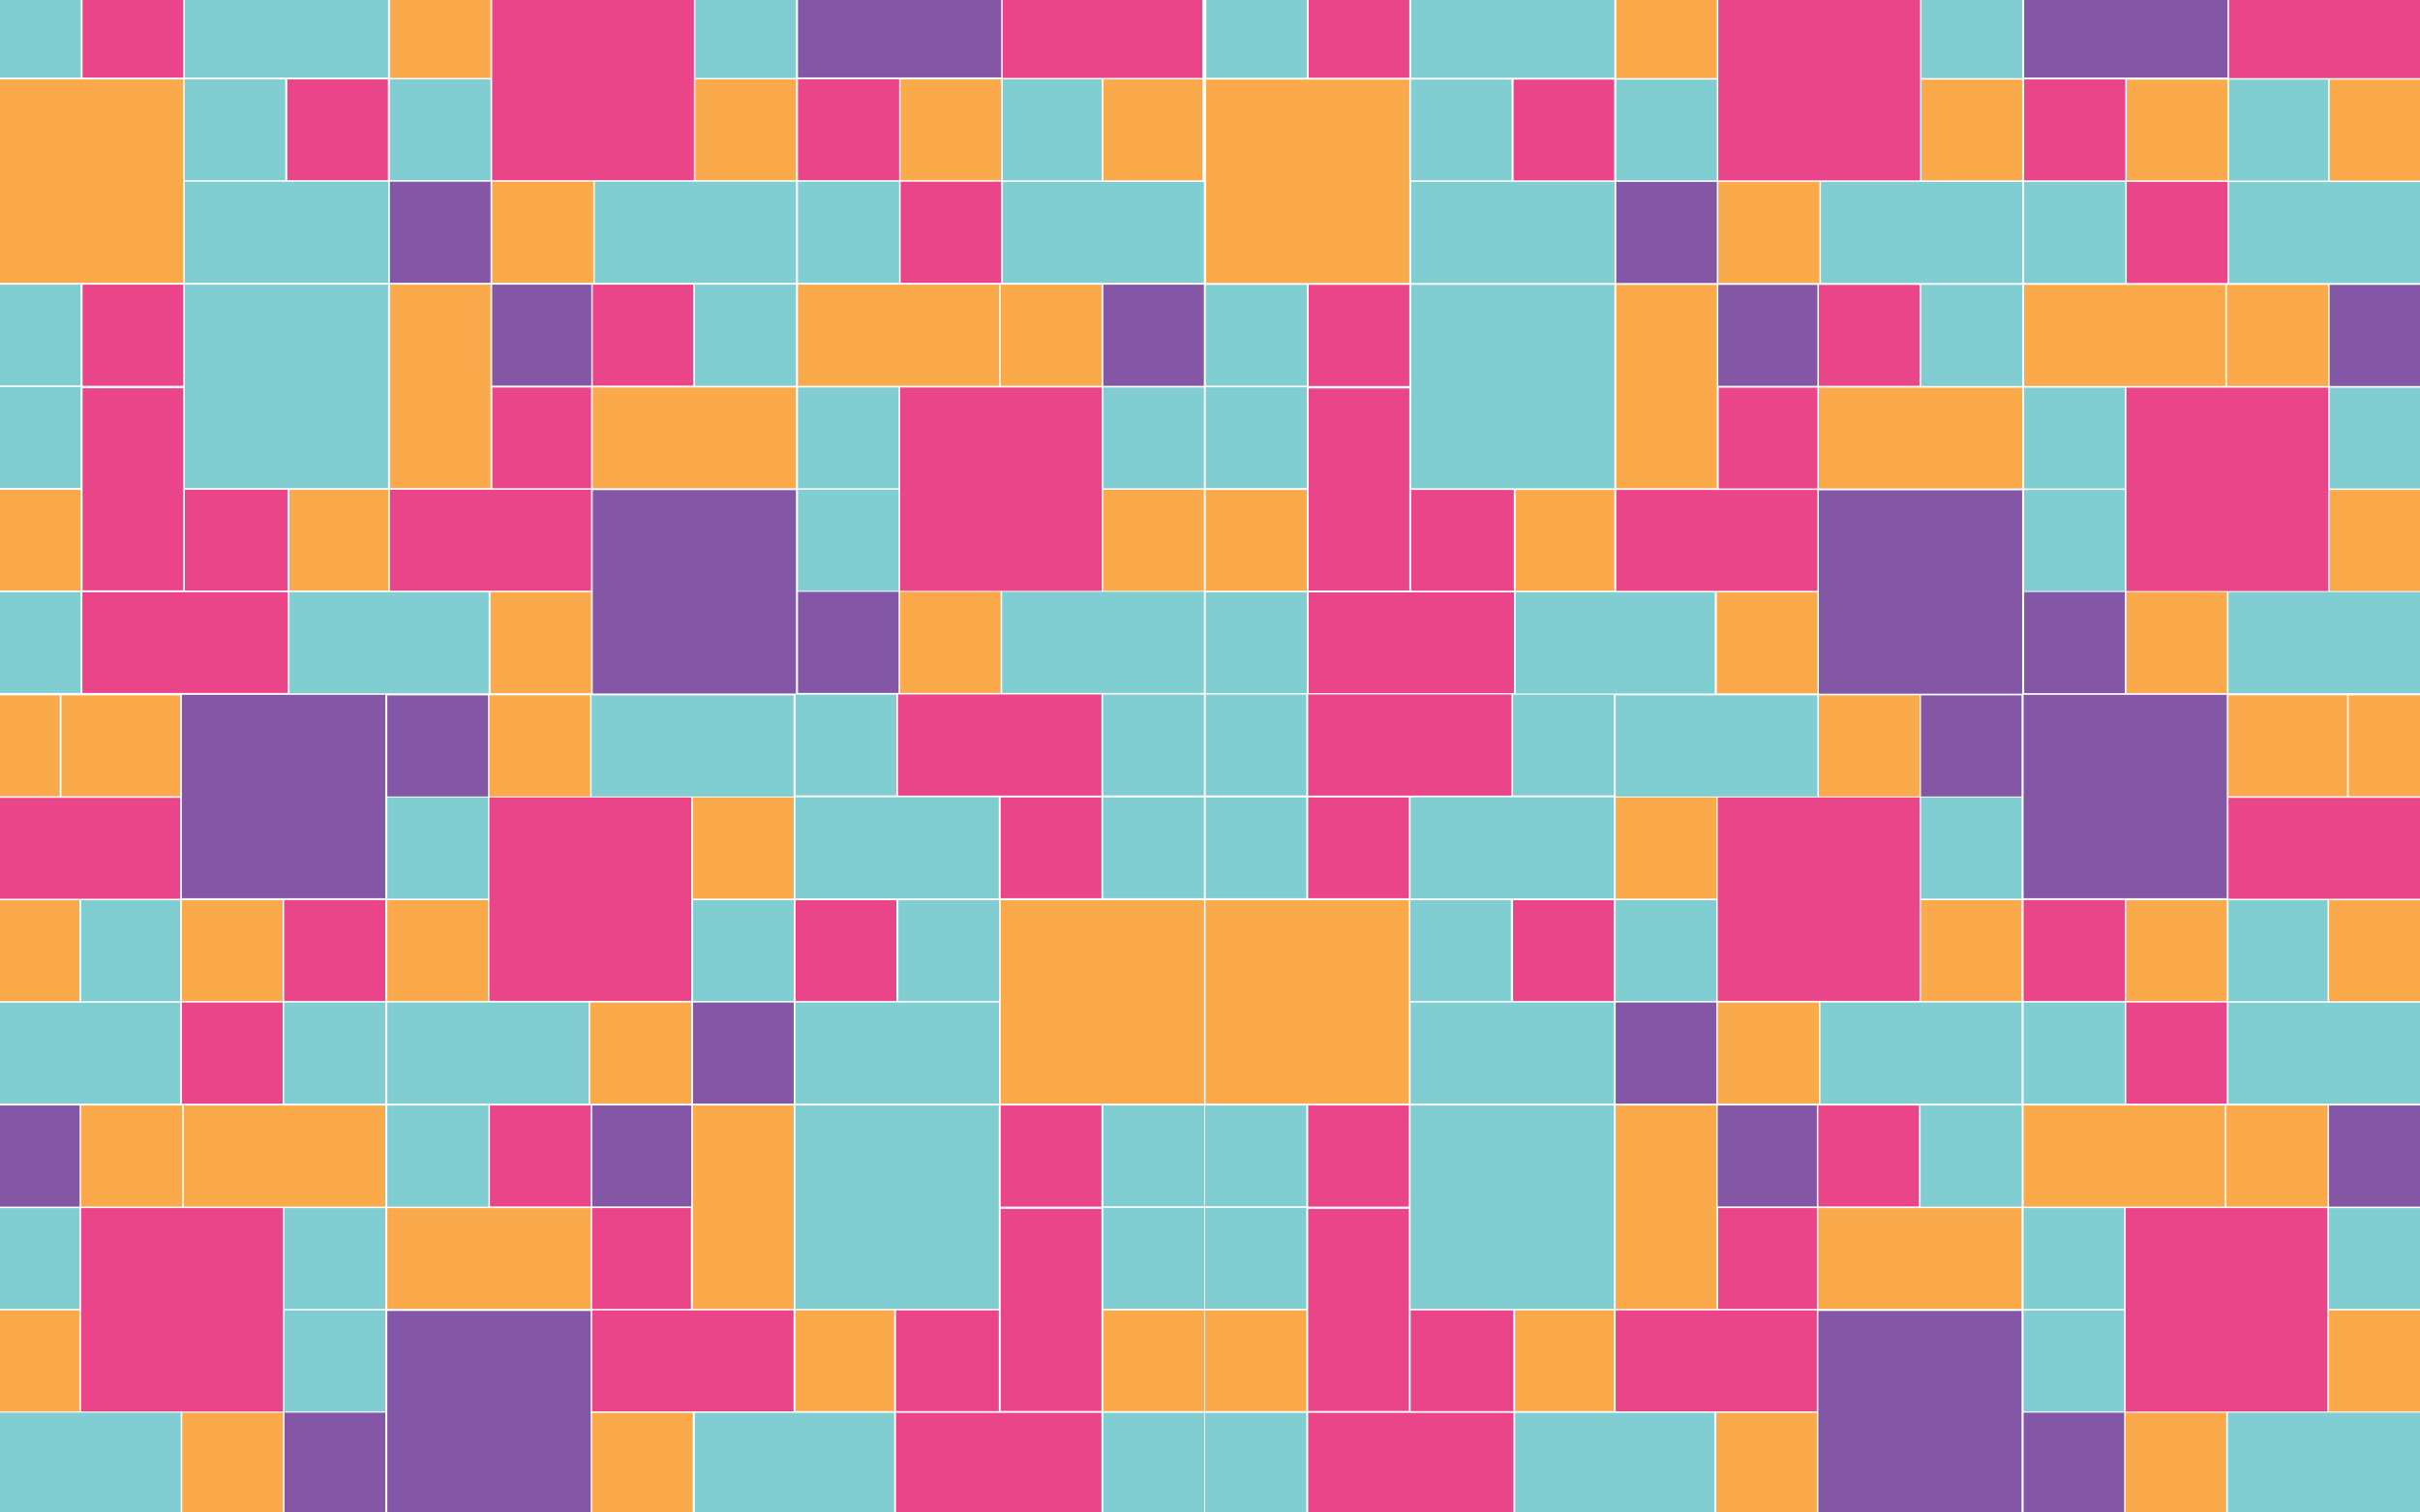 <?xml version="1.0" encoding="utf-8"?>
<!-- Generator: Adobe Illustrator 19.2.1, SVG Export Plug-In . SVG Version: 6.00 Build 0)  -->
<svg version="1.1" id="Layer_1" xmlns="http://www.w3.org/2000/svg" xmlns:xlink="http://www.w3.org/1999/xlink" x="0px" y="0px"
	 viewBox="0 0 1304 815" style="enable-background:new 0 0 1304 815;" xml:space="preserve">
<style type="text/css">
	.st0{opacity:0.8;fill:#60C2C5;enable-background:new    ;}
	.st1{opacity:0.8;fill:#F8931F;enable-background:new    ;}
	.st2{opacity:0.8;fill:#652D90;enable-background:new    ;}
	.st3{opacity:0.8;fill:#E5176B;enable-background:new    ;}
</style>
<title>Art boa</title>
<rect x="-11.4" y="651" class="st0" width="54.3" height="54.3"/>
<rect x="-11.4" y="706.1" class="st1" width="54.3" height="54.5"/>
<rect x="-11.4" y="595.7" class="st2" width="54.3" height="54.5"/>
<rect x="99.1" y="595.7" class="st1" width="108.5" height="54.5"/>
<rect x="153.3" y="651" class="st0" width="54.3" height="54.3"/>
<rect x="153.3" y="706.1" class="st0" width="54.3" height="54.5"/>
<rect x="43.7" y="651" class="st3" width="108.8" height="109.6"/>
<rect x="43.7" y="595.7" class="st1" width="54.5" height="54.5"/>
<rect x="208.7" y="651" class="st1" width="109.6" height="54.3"/>
<rect x="208.7" y="595.7" class="st0" width="54.5" height="54.5"/>
<rect x="319.1" y="651" class="st3" width="53.2" height="54.3"/>
<rect x="428.6" y="706.1" class="st1" width="53.2" height="54.3"/>
<rect x="539.2" y="595.7" class="st3" width="54.3" height="54.5"/>
<rect x="264" y="595.7" class="st3" width="54.3" height="54.4"/>
<rect x="208.7" y="706.4" class="st2" width="109.6" height="109.6"/>
<rect x="428.6" y="595.7" class="st0" width="109.6" height="109.6"/>
<rect x="539.2" y="485.1" class="st1" width="109.6" height="109.6"/>
<rect x="153.3" y="761.2" class="st2" width="54.3" height="54.5"/>
<rect x="-11.4" y="761.2" class="st0" width="108.8" height="54.5"/>
<rect x="98.2" y="761.2" class="st1" width="54.3" height="54.5"/>
<rect x="373.4" y="595.7" class="st1" width="54.3" height="109.6"/>
<rect x="319.1" y="706.1" class="st3" width="108.5" height="54.4"/>
<rect x="482.8" y="706.1" class="st3" width="55.4" height="54.3"/>
<rect x="482.8" y="761.3" class="st3" width="110.7" height="54.3"/>
<rect x="539.2" y="651.4" class="st3" width="54.3" height="108.9"/>
<rect x="319.1" y="595.7" class="st2" width="53.4" height="54.4"/>
<rect x="319.1" y="761.3" class="st1" width="54.2" height="54.4"/>
<rect x="373.4" y="485.1" class="st0" width="54.3" height="54.3"/>
<rect x="428.7" y="485.1" class="st3" width="54.3" height="54.3"/>
<rect x="428.7" y="374.3" class="st0" width="54.3" height="54.3"/>
<rect x="484.1" y="485.1" class="st0" width="54.3" height="54.3"/>
<rect x="539.2" y="429.7" class="st3" width="54.3" height="54.3"/>
<rect x="594.4" y="429.7" class="st0" width="54.3" height="54.3"/>
<rect x="594.4" y="374.3" class="st0" width="54.3" height="54.3"/>
<rect x="373.4" y="429.7" class="st1" width="54.3" height="54.5"/>
<rect x="373.4" y="540.2" class="st2" width="54.3" height="54.5"/>
<rect x="208.7" y="540.2" class="st0" width="108.5" height="54.5"/>
<rect x="428.6" y="540.2" class="st0" width="109.7" height="54.5"/>
<rect x="428.6" y="429.6" class="st0" width="109.6" height="54.5"/>
<rect x="483.9" y="374.2" class="st3" width="109.6" height="54.5"/>
<rect x="374.4" y="761.3" class="st0" width="107.4" height="54.5"/>
<rect x="208.7" y="485.1" class="st1" width="54.3" height="54.3"/>
<rect x="208.7" y="429.7" class="st0" width="54.3" height="54.5"/>
<rect x="-11.4" y="540.3" class="st0" width="108.5" height="54.4"/>
<rect x="263.7" y="429.7" class="st3" width="108.8" height="109.6"/>
<rect x="318" y="540.2" class="st1" width="54.5" height="54.5"/>
<rect x="594.5" y="761.3" class="st0" width="54.5" height="54.3"/>
<rect x="594.5" y="706.1" class="st1" width="54.5" height="54.3"/>
<rect x="594.5" y="650.9" class="st0" width="54.5" height="54.3"/>
<rect x="594.5" y="595.7" class="st0" width="54.5" height="54.3"/>
<rect x="153.1" y="540.2" class="st0" width="54.5" height="54.5"/>
<rect x="98" y="485.1" class="st1" width="54.3" height="54.3"/>
<rect x="98" y="540.2" class="st3" width="54.3" height="54.5"/>
<rect x="153.1" y="485" class="st3" width="54.5" height="54.4"/>
<rect x="98" y="374.4" class="st2" width="109.6" height="109.6"/>
<rect x="208.7" y="374.7" class="st2" width="54.3" height="54.5"/>
<rect x="318.8" y="374.7" class="st0" width="108.8" height="54.5"/>
<rect x="263.7" y="374.7" class="st1" width="54.3" height="54.5"/>
<rect x="43.7" y="485.1" class="st0" width="53.4" height="54.4"/>
<rect x="-10.6" y="485.1" class="st1" width="53.4" height="54.4"/>
<rect x="-10.6" y="429.9" class="st3" width="107.7" height="54.4"/>
<rect x="33.1" y="374.7" class="st1" width="64" height="54.4"/>
<rect x="-10.6" y="374.7" class="st1" width="42.8" height="54.4"/>
<rect x="594.5" y="208.8" class="st0" width="54.2" height="54.3"/>
<rect x="594.5" y="263.9" class="st1" width="54.2" height="54.5"/>
<rect x="594.5" y="153.4" class="st2" width="54.2" height="54.5"/>
<rect x="430" y="153.4" class="st1" width="108.4" height="54.5"/>
<rect x="430" y="208.8" class="st0" width="54.2" height="54.3"/>
<rect x="430" y="263.9" class="st0" width="54.2" height="54.5"/>
<rect x="485" y="208.8" class="st3" width="108.7" height="109.6"/>
<rect x="539.2" y="153.4" class="st1" width="54.5" height="54.5"/>
<rect x="319.4" y="208.8" class="st1" width="109.5" height="54.3"/>
<rect x="374.4" y="153.4" class="st0" width="54.5" height="54.5"/>
<rect x="265.3" y="208.8" class="st3" width="53.2" height="54.3"/>
<rect x="156" y="263.9" class="st1" width="53.2" height="54.3"/>
<rect x="44.5" y="153.4" class="st3" width="54.2" height="54.5"/>
<rect x="319.4" y="153.4" class="st3" width="54.2" height="54.4"/>
<rect x="319.4" y="264.1" class="st2" width="109.5" height="109.6"/>
<rect x="99.6" y="153.4" class="st0" width="109.5" height="109.6"/>
<rect x="-10.8" y="42.8" class="st1" width="109.5" height="109.6"/>
<rect x="430" y="318.9" class="st2" width="54.2" height="54.5"/>
<rect x="540" y="318.9" class="st0" width="108.7" height="54.5"/>
<rect x="485" y="318.9" class="st1" width="54.2" height="54.5"/>
<rect x="210.1" y="153.4" class="st1" width="54.2" height="109.6"/>
<rect x="210.1" y="263.9" class="st3" width="108.4" height="54.4"/>
<rect x="99.6" y="263.9" class="st3" width="55.3" height="54.3"/>
<rect x="44.4" y="319.1" class="st3" width="110.6" height="54.3"/>
<rect x="44.5" y="209.2" class="st3" width="54.2" height="108.9"/>
<rect x="265.2" y="153.4" class="st2" width="53.4" height="54.4"/>
<rect x="264.3" y="319.1" class="st1" width="54.2" height="54.4"/>
<rect x="210.1" y="42.8" class="st0" width="54.2" height="54.3"/>
<rect x="154.8" y="42.8" class="st3" width="54.2" height="54.3"/>
<rect x="154.8" y="-67.9" class="st0" width="54.2" height="54.3"/>
<rect x="99.5" y="42.8" class="st0" width="54.2" height="54.3"/>
<rect x="44.5" y="-12.5" class="st3" width="54.2" height="54.3"/>
<rect x="-10.7" y="-12.5" class="st0" width="54.2" height="54.3"/>
<rect x="-10.7" y="-67.9" class="st0" width="54.2" height="54.3"/>
<rect x="210.1" y="-12.5" class="st1" width="54.2" height="54.5"/>
<rect x="210.1" y="97.9" class="st2" width="54.2" height="54.5"/>
<rect x="320.5" y="97.9" class="st0" width="108.4" height="54.5"/>
<rect x="99.6" y="97.9" class="st0" width="109.6" height="54.5"/>
<rect x="99.6" y="-12.7" class="st0" width="109.5" height="54.5"/>
<rect x="44.5" y="-68.1" class="st3" width="109.5" height="54.5"/>
<rect x="156" y="319.1" class="st0" width="107.3" height="54.5"/>
<rect x="374.7" y="42.8" class="st1" width="54.2" height="54.3"/>
<rect x="374.7" y="-12.5" class="st0" width="54.2" height="54.5"/>
<rect x="540.3" y="98" class="st0" width="108.4" height="54.4"/>
<rect x="265.2" y="-12.5" class="st3" width="108.7" height="109.6"/>
<rect x="265.2" y="97.9" class="st1" width="54.5" height="54.5"/>
<rect x="-11.1" y="319.1" class="st0" width="54.5" height="54.3"/>
<rect x="-11.1" y="263.9" class="st1" width="54.5" height="54.3"/>
<rect x="-11.1" y="208.6" class="st0" width="54.5" height="54.3"/>
<rect x="-11.1" y="153.4" class="st0" width="54.5" height="54.3"/>
<rect x="430" y="97.9" class="st0" width="54.5" height="54.5"/>
<rect x="485.3" y="42.8" class="st1" width="54.2" height="54.3"/>
<rect x="485.3" y="97.9" class="st3" width="54.2" height="54.5"/>
<rect x="430" y="42.7" class="st3" width="54.5" height="54.4"/>
<rect x="430" y="-67.9" class="st2" width="109.5" height="109.6"/>
<rect x="374.7" y="-67.6" class="st2" width="54.2" height="54.5"/>
<rect x="210.1" y="-67.6" class="st0" width="108.7" height="54.5"/>
<rect x="319.6" y="-67.6" class="st1" width="54.2" height="54.5"/>
<rect x="540.3" y="42.8" class="st0" width="53.4" height="54.4"/>
<rect x="594.6" y="42.8" class="st1" width="53.4" height="54.4"/>
<rect x="540.3" y="-12.4" class="st3" width="107.6" height="54.4"/>
<rect x="540.3" y="-67.6" class="st1" width="63.9" height="54.4"/>
<rect x="605.1" y="-67.6" class="st1" width="42.8" height="54.4"/>
<rect x="1255" y="651" class="st0" width="54.2" height="54.3"/>
<rect x="1255" y="706.1" class="st1" width="54.2" height="54.5"/>
<rect x="1255" y="595.7" class="st2" width="54.2" height="54.5"/>
<rect x="1090.4" y="595.7" class="st1" width="108.4" height="54.5"/>
<rect x="1090.4" y="651" class="st0" width="54.2" height="54.3"/>
<rect x="1090.4" y="706.1" class="st0" width="54.2" height="54.5"/>
<rect x="1145.4" y="651" class="st3" width="108.7" height="109.6"/>
<rect x="1199.7" y="595.7" class="st1" width="54.5" height="54.5"/>
<rect x="979.8" y="651" class="st1" width="109.5" height="54.3"/>
<rect x="1034.9" y="595.7" class="st0" width="54.5" height="54.5"/>
<rect x="925.8" y="651" class="st3" width="53.2" height="54.3"/>
<rect x="816.4" y="706.1" class="st1" width="53.2" height="54.3"/>
<rect x="704.9" y="595.7" class="st3" width="54.2" height="54.5"/>
<rect x="979.8" y="595.7" class="st3" width="54.2" height="54.4"/>
<rect x="979.8" y="706.4" class="st2" width="109.5" height="109.6"/>
<rect x="760.1" y="595.7" class="st0" width="109.5" height="109.6"/>
<rect x="649.6" y="485.1" class="st1" width="109.5" height="109.6"/>
<rect x="1090.4" y="761.2" class="st2" width="54.2" height="54.5"/>
<rect x="1200.5" y="761.2" class="st0" width="108.7" height="54.5"/>
<rect x="1145.4" y="761.2" class="st1" width="54.2" height="54.5"/>
<rect x="870.6" y="595.7" class="st1" width="54.2" height="109.6"/>
<rect x="870.6" y="706.1" class="st3" width="108.4" height="54.4"/>
<rect x="760.1" y="706.1" class="st3" width="55.3" height="54.3"/>
<rect x="704.9" y="761.3" class="st3" width="110.6" height="54.3"/>
<rect x="704.9" y="651.4" class="st3" width="54.2" height="108.9"/>
<rect x="925.6" y="595.7" class="st2" width="53.4" height="54.4"/>
<rect x="924.8" y="761.3" class="st1" width="54.2" height="54.4"/>
<rect x="870.6" y="485.1" class="st0" width="54.2" height="54.3"/>
<rect x="815.3" y="485.1" class="st3" width="54.2" height="54.3"/>
<rect x="815.3" y="374.3" class="st0" width="54.2" height="54.3"/>
<rect x="759.9" y="485.1" class="st0" width="54.2" height="54.3"/>
<rect x="704.9" y="429.7" class="st3" width="54.2" height="54.3"/>
<rect x="649.7" y="429.7" class="st0" width="54.2" height="54.3"/>
<rect x="649.7" y="374.3" class="st0" width="54.2" height="54.3"/>
<rect x="870.6" y="429.7" class="st1" width="54.2" height="54.5"/>
<rect x="870.6" y="540.2" class="st2" width="54.2" height="54.5"/>
<rect x="980.9" y="540.2" class="st0" width="108.4" height="54.5"/>
<rect x="760.1" y="540.2" class="st0" width="109.6" height="54.5"/>
<rect x="760.1" y="429.6" class="st0" width="109.5" height="54.5"/>
<rect x="704.9" y="374.2" class="st3" width="109.5" height="54.5"/>
<rect x="816.4" y="761.3" class="st0" width="107.3" height="54.5"/>
<rect x="1035.1" y="485.1" class="st1" width="54.2" height="54.3"/>
<rect x="1035.1" y="429.7" class="st0" width="54.2" height="54.5"/>
<rect x="1200.8" y="540.3" class="st0" width="108.4" height="54.4"/>
<rect x="925.6" y="429.7" class="st3" width="108.7" height="109.6"/>
<rect x="925.6" y="540.2" class="st1" width="54.5" height="54.5"/>
<rect x="649.4" y="761.3" class="st0" width="54.5" height="54.3"/>
<rect x="649.4" y="706.1" class="st1" width="54.5" height="54.3"/>
<rect x="649.4" y="650.9" class="st0" width="54.5" height="54.3"/>
<rect x="649.4" y="595.7" class="st0" width="54.5" height="54.3"/>
<rect x="1090.4" y="540.2" class="st0" width="54.5" height="54.5"/>
<rect x="1145.7" y="485.1" class="st1" width="54.2" height="54.3"/>
<rect x="1145.7" y="540.2" class="st3" width="54.2" height="54.5"/>
<rect x="1090.4" y="485" class="st3" width="54.5" height="54.4"/>
<rect x="1090.4" y="374.4" class="st2" width="109.5" height="109.6"/>
<rect x="1035.1" y="374.7" class="st2" width="54.2" height="54.5"/>
<rect x="870.6" y="374.7" class="st0" width="108.7" height="54.5"/>
<rect x="980.1" y="374.7" class="st1" width="54.2" height="54.5"/>
<rect x="1200.8" y="485.1" class="st0" width="53.4" height="54.4"/>
<rect x="1255" y="485.1" class="st1" width="53.4" height="54.4"/>
<rect x="1200.8" y="429.9" class="st3" width="107.6" height="54.4"/>
<rect x="1200.8" y="374.7" class="st1" width="63.9" height="54.4"/>
<rect x="1265.6" y="374.7" class="st1" width="42.8" height="54.4"/>
<rect x="1255.3" y="208.9" class="st0" width="54.2" height="54.3"/>
<rect x="1255.3" y="264" class="st1" width="54.2" height="54.5"/>
<rect x="1255.3" y="153.5" class="st2" width="54.2" height="54.5"/>
<rect x="1090.7" y="153.5" class="st1" width="108.4" height="54.5"/>
<rect x="1090.7" y="208.9" class="st0" width="54.2" height="54.3"/>
<rect x="1090.7" y="264" class="st0" width="54.2" height="54.5"/>
<rect x="1145.8" y="208.9" class="st3" width="108.7" height="109.6"/>
<rect x="1200" y="153.5" class="st1" width="54.5" height="54.5"/>
<rect x="980.1" y="208.9" class="st1" width="109.5" height="54.3"/>
<rect x="1035.2" y="153.5" class="st0" width="54.5" height="54.5"/>
<rect x="926.1" y="208.9" class="st3" width="53.2" height="54.3"/>
<rect x="816.7" y="264" class="st1" width="53.2" height="54.3"/>
<rect x="705.2" y="153.5" class="st3" width="54.2" height="54.5"/>
<rect x="980.1" y="153.5" class="st3" width="54.2" height="54.4"/>
<rect x="980.1" y="264.2" class="st2" width="109.5" height="109.6"/>
<rect x="760.4" y="153.5" class="st0" width="109.5" height="109.6"/>
<rect x="649.9" y="42.9" class="st1" width="109.5" height="109.6"/>
<rect x="1090.7" y="319" class="st2" width="54.2" height="54.5"/>
<rect x="1200.8" y="319" class="st0" width="108.7" height="54.5"/>
<rect x="1145.8" y="319" class="st1" width="54.2" height="54.5"/>
<rect x="870.9" y="153.5" class="st1" width="54.2" height="109.6"/>
<rect x="870.9" y="264" class="st3" width="108.4" height="54.4"/>
<rect x="760.4" y="264" class="st3" width="55.3" height="54.3"/>
<rect x="705.2" y="319.2" class="st3" width="110.6" height="54.3"/>
<rect x="705.2" y="209.3" class="st3" width="54.2" height="108.9"/>
<rect x="925.9" y="153.5" class="st2" width="53.4" height="54.4"/>
<rect x="925.1" y="319.2" class="st1" width="54.2" height="54.4"/>
<rect x="870.9" y="42.9" class="st0" width="54.2" height="54.3"/>
<rect x="815.6" y="42.9" class="st3" width="54.2" height="54.3"/>
<rect x="815.6" y="-67.8" class="st0" width="54.2" height="54.3"/>
<rect x="760.3" y="42.9" class="st0" width="54.2" height="54.3"/>
<rect x="705.2" y="-12.4" class="st3" width="54.2" height="54.3"/>
<rect x="650" y="-12.4" class="st0" width="54.2" height="54.3"/>
<rect x="650" y="-67.8" class="st0" width="54.2" height="54.3"/>
<rect x="870.9" y="-12.4" class="st1" width="54.2" height="54.5"/>
<rect x="870.9" y="98" class="st2" width="54.2" height="54.5"/>
<rect x="981.2" y="98" class="st0" width="108.4" height="54.5"/>
<rect x="760.4" y="98" class="st0" width="109.6" height="54.5"/>
<rect x="760.4" y="-12.6" class="st0" width="109.5" height="54.5"/>
<rect x="705.2" y="-68" class="st3" width="109.5" height="54.5"/>
<rect x="816.7" y="319.2" class="st0" width="107.3" height="54.5"/>
<rect x="1035.4" y="42.9" class="st1" width="54.2" height="54.3"/>
<rect x="1035.4" y="-12.4" class="st0" width="54.2" height="54.5"/>
<rect x="1201.1" y="98.1" class="st0" width="108.4" height="54.4"/>
<rect x="925.9" y="-12.4" class="st3" width="108.7" height="109.6"/>
<rect x="925.9" y="98" class="st1" width="54.5" height="54.5"/>
<rect x="649.7" y="319.2" class="st0" width="54.5" height="54.3"/>
<rect x="649.7" y="264" class="st1" width="54.5" height="54.3"/>
<rect x="649.7" y="208.7" class="st0" width="54.5" height="54.3"/>
<rect x="649.7" y="153.5" class="st0" width="54.5" height="54.3"/>
<rect x="1090.7" y="98" class="st0" width="54.5" height="54.5"/>
<rect x="1146" y="42.9" class="st1" width="54.2" height="54.3"/>
<rect x="1146" y="98" class="st3" width="54.2" height="54.5"/>
<rect x="1090.7" y="42.8" class="st3" width="54.5" height="54.4"/>
<rect x="1090.7" y="-67.8" class="st2" width="109.5" height="109.6"/>
<rect x="1035.4" y="-67.5" class="st2" width="54.2" height="54.5"/>
<rect x="870.9" y="-67.5" class="st0" width="108.7" height="54.5"/>
<rect x="980.4" y="-67.5" class="st1" width="54.2" height="54.5"/>
<rect x="1201.1" y="42.9" class="st0" width="53.4" height="54.4"/>
<rect x="1255.3" y="42.9" class="st1" width="53.4" height="54.4"/>
<rect x="1201.1" y="-12.3" class="st3" width="107.6" height="54.4"/>
<rect x="1201.1" y="-67.5" class="st1" width="63.9" height="54.4"/>
<rect x="1265.9" y="-67.5" class="st1" width="42.8" height="54.4"/>
</svg>
